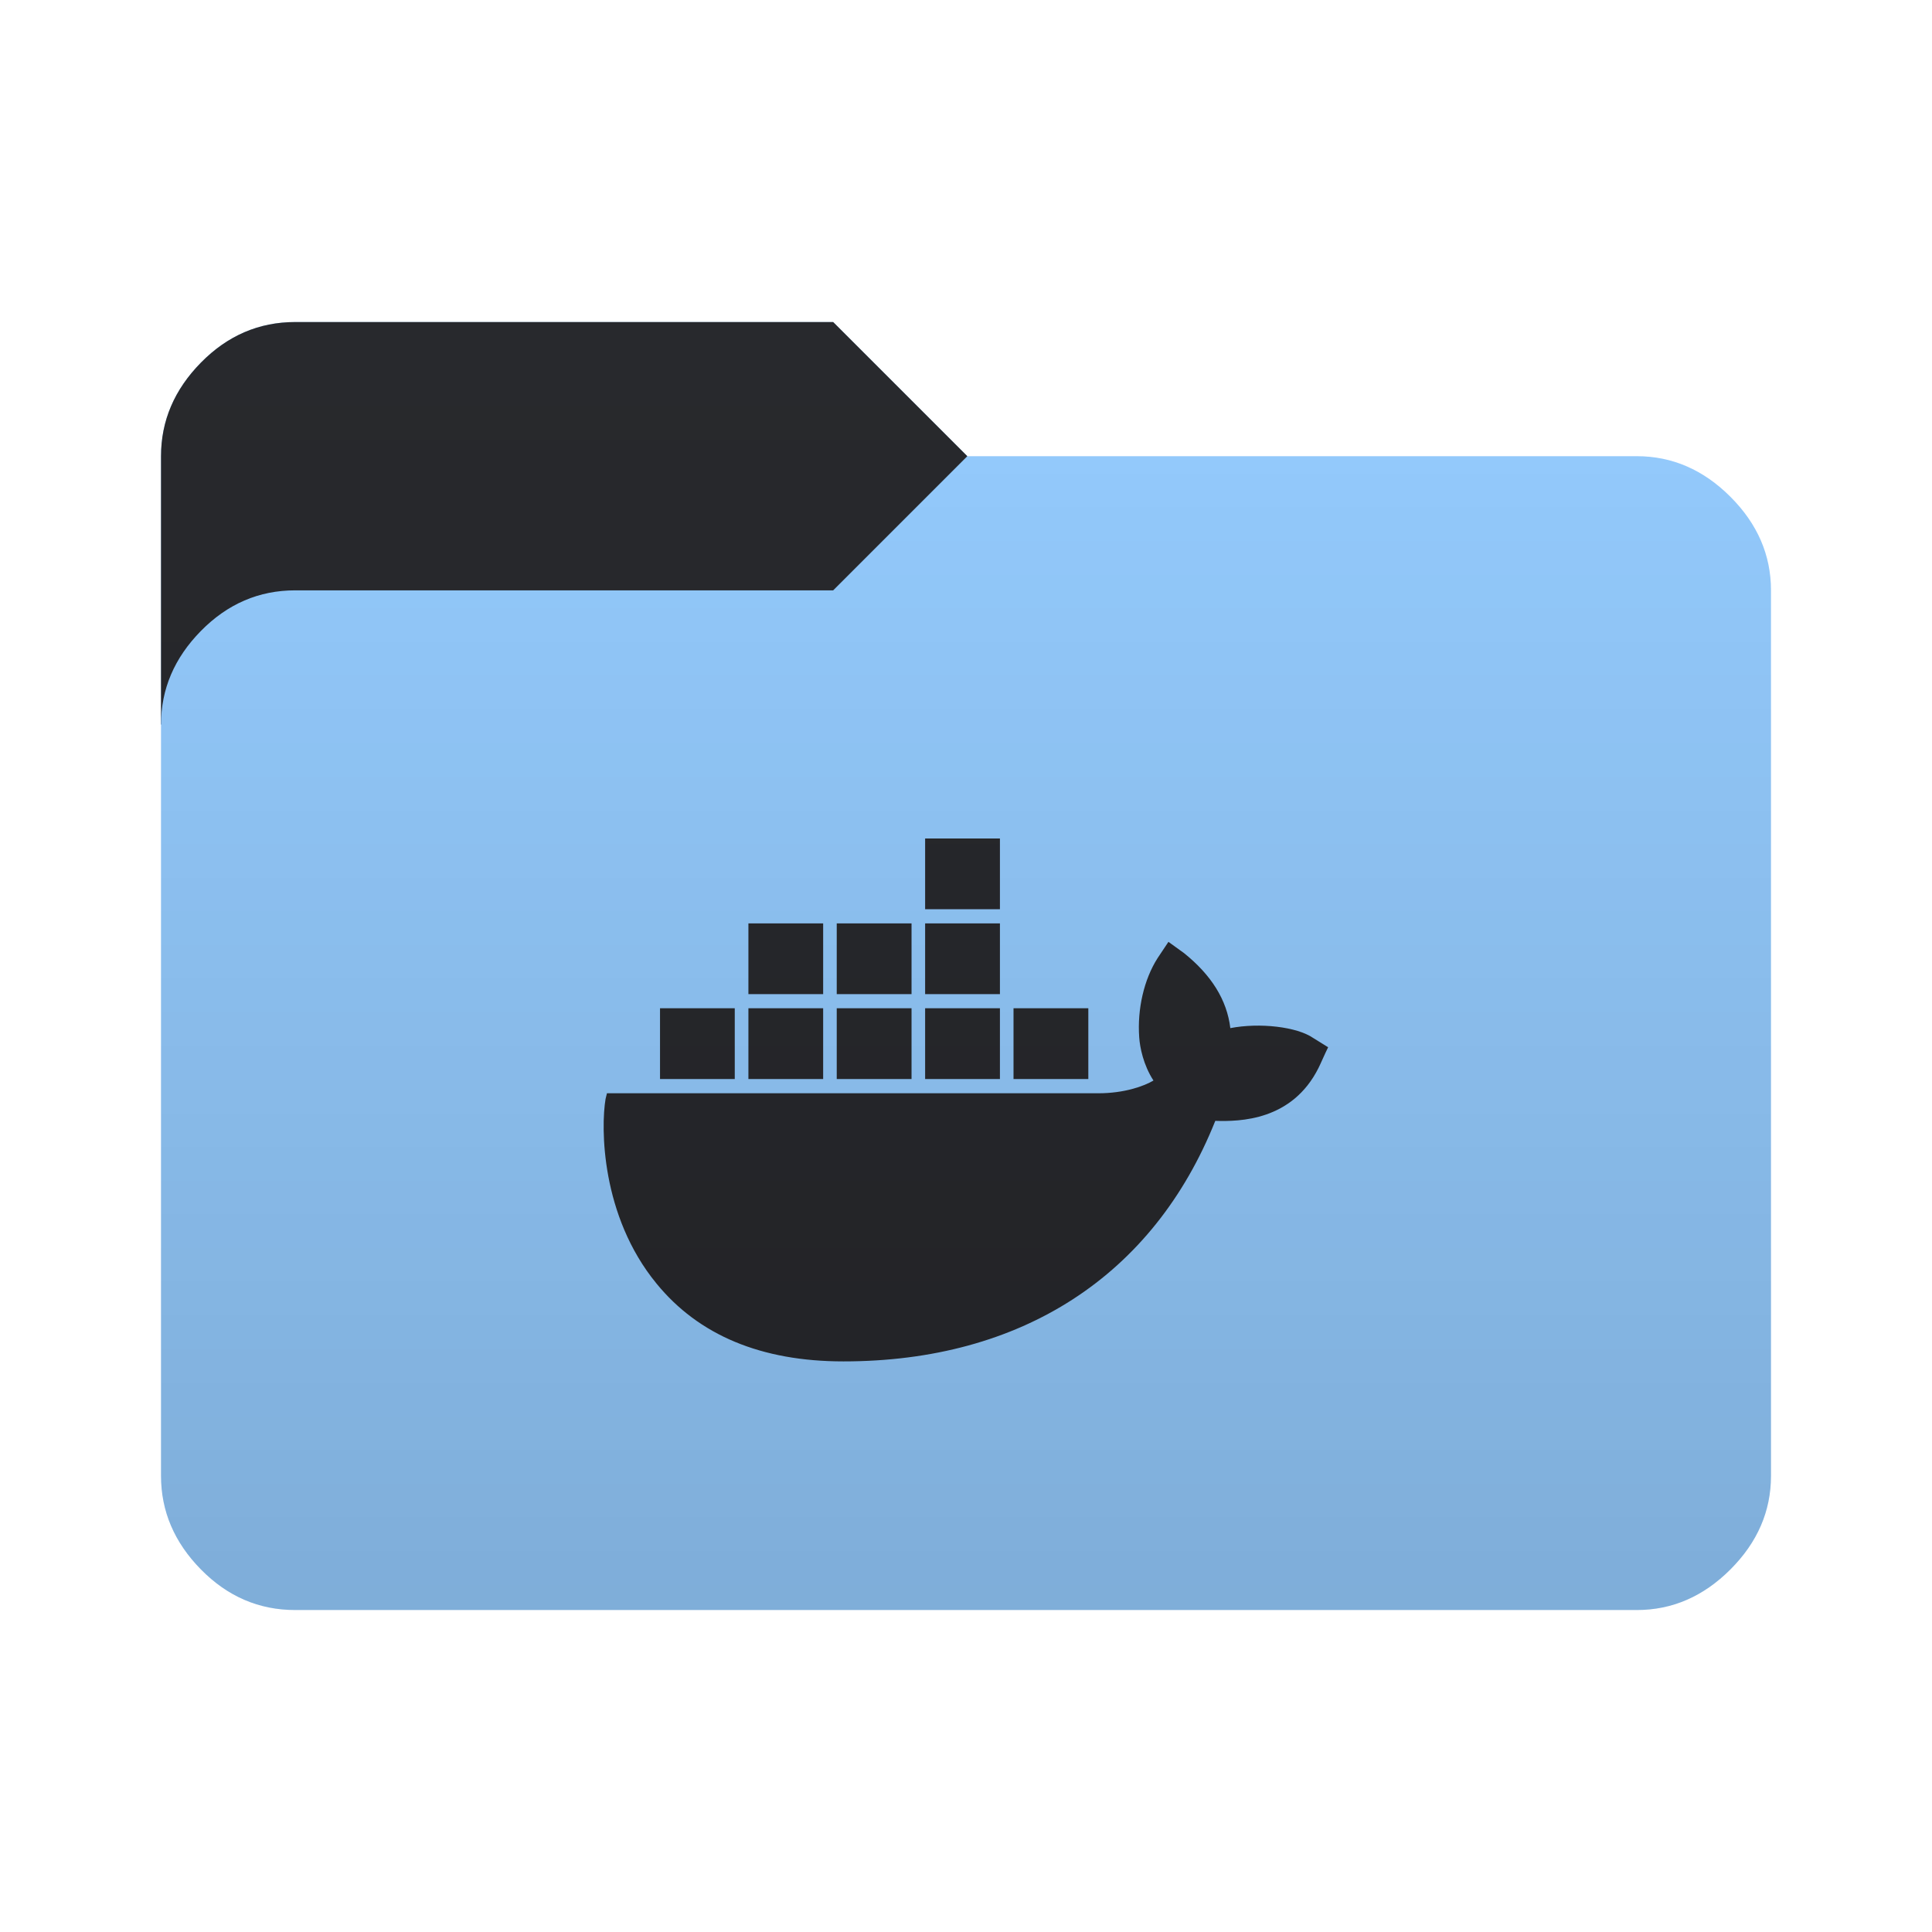 <svg height="32" width="32" version="1.1" xmlns="http://www.w3.org/2000/svg" xmlns:svg="http://www.w3.org/2000/svg">
  <defs>
    <style type="text/css" id="current-color-scheme">
      .ColorScheme-Accent {
        color: #95ccff;
      }

      .ColorScheme-Background {
        color: #28292d;
      }
    </style>
    <linearGradient id="lg1" x1="48" y1="26.667" x2="48" y2="5.334" gradientUnits="userSpaceOnUse">
      <stop stop-opacity="0.15" offset="0" />
      <stop stop-opacity="0" offset="1" />
    </linearGradient>
    <path id="folder-back"
      d="M 2.667,12 v -4.444 q 0,-0.878 0.661,-1.55 0.661,-0.672 1.561,-0.672 h 8.911 l 2.222,2.222 v 4.444 z" />
    <path id="icon"
      d="m 21.752,17.193 c -0.27,-0.187 -0.889,-0.258 -1.374,-0.164 -0.056,-0.469 -0.315,-0.879 -0.766,-1.242 l -0.259,-0.187 -0.18,0.27 c -0.225,0.352 -0.338,0.844 -0.304,1.312 0.011,0.164 0.068,0.457 0.236,0.715 -0.158,0.094 -0.484,0.211 -0.912,0.211 h -8.14 l -0.023,0.094 c -0.079,0.469 -0.079,1.934 0.844,3.058 0.698,0.855 1.734,1.289 3.096,1.289 2.95,0 5.134,-1.418 6.159,-3.984 0.405,0.012 1.272,0 1.711,-0.879 0.011,-0.023 0.034,-0.07 0.113,-0.246 l 0.045,-0.094 z m -5.19,-3.305 h -1.239 v 1.172 h 1.239 z m 0,1.406 h -1.239 v 1.172 h 1.239 z m -1.464,0 h -1.239 v 1.172 h 1.239 z m -1.464,0 h -1.238 v 1.172 h 1.238 z m -1.464,1.406 h -1.238 v 1.172 h 1.238 z m 1.464,0 h -1.238 v 1.172 h 1.238 z m 1.464,0 h -1.239 v 1.172 h 1.239 z m 1.464,0 h -1.239 v 1.172 h 1.239 z m 1.464,0 h -1.239 v 1.172 h 1.239 z" />
  </defs>
  <use href="#folder-back" class="ColorScheme-Accent" fill="currentColor" />
  <use href="#folder-back" class="ColorScheme-Background" fill="currentColor" opacity="0.3" />
  <path
    d="M 4.889,26.667 q -0.9,0 -1.561,-0.672 -0.661,-0.672 -0.661,-1.55 v -12.445 q 0,-0.878 0.661,-1.55 0.661,-0.672 1.561,-0.672 h 8.911 l 2.222,-2.222 h 11.089 q 0.878,0 1.55,0.672 0.672,0.672 0.672,1.55 v 14.667 q 0,0.878 -0.672,1.55 -0.672,0.672 -1.55,0.672 z"
    class="ColorScheme-Accent" fill="currentColor" />
  <use href="#icon" class="ColorScheme-Background" fill="currentColor" opacity="0.8" />
  <path
    d="m 4.889,26.667 q -0.9,0 -1.561,-0.672 -0.661,-0.672 -0.661,-1.55 V 7.556 q 0,-0.878 0.661,-1.55 Q 3.989,5.334 4.889,5.334 h 8.911 l 2.222,2.222 h 11.089 q 0.878,0 1.55,0.672 0.672,0.672 0.672,1.55 V 24.445 q 0,0.878 -0.672,1.55 -0.672,0.672 -1.55,0.672 z"
    fill="url(#lg1)" />
</svg>